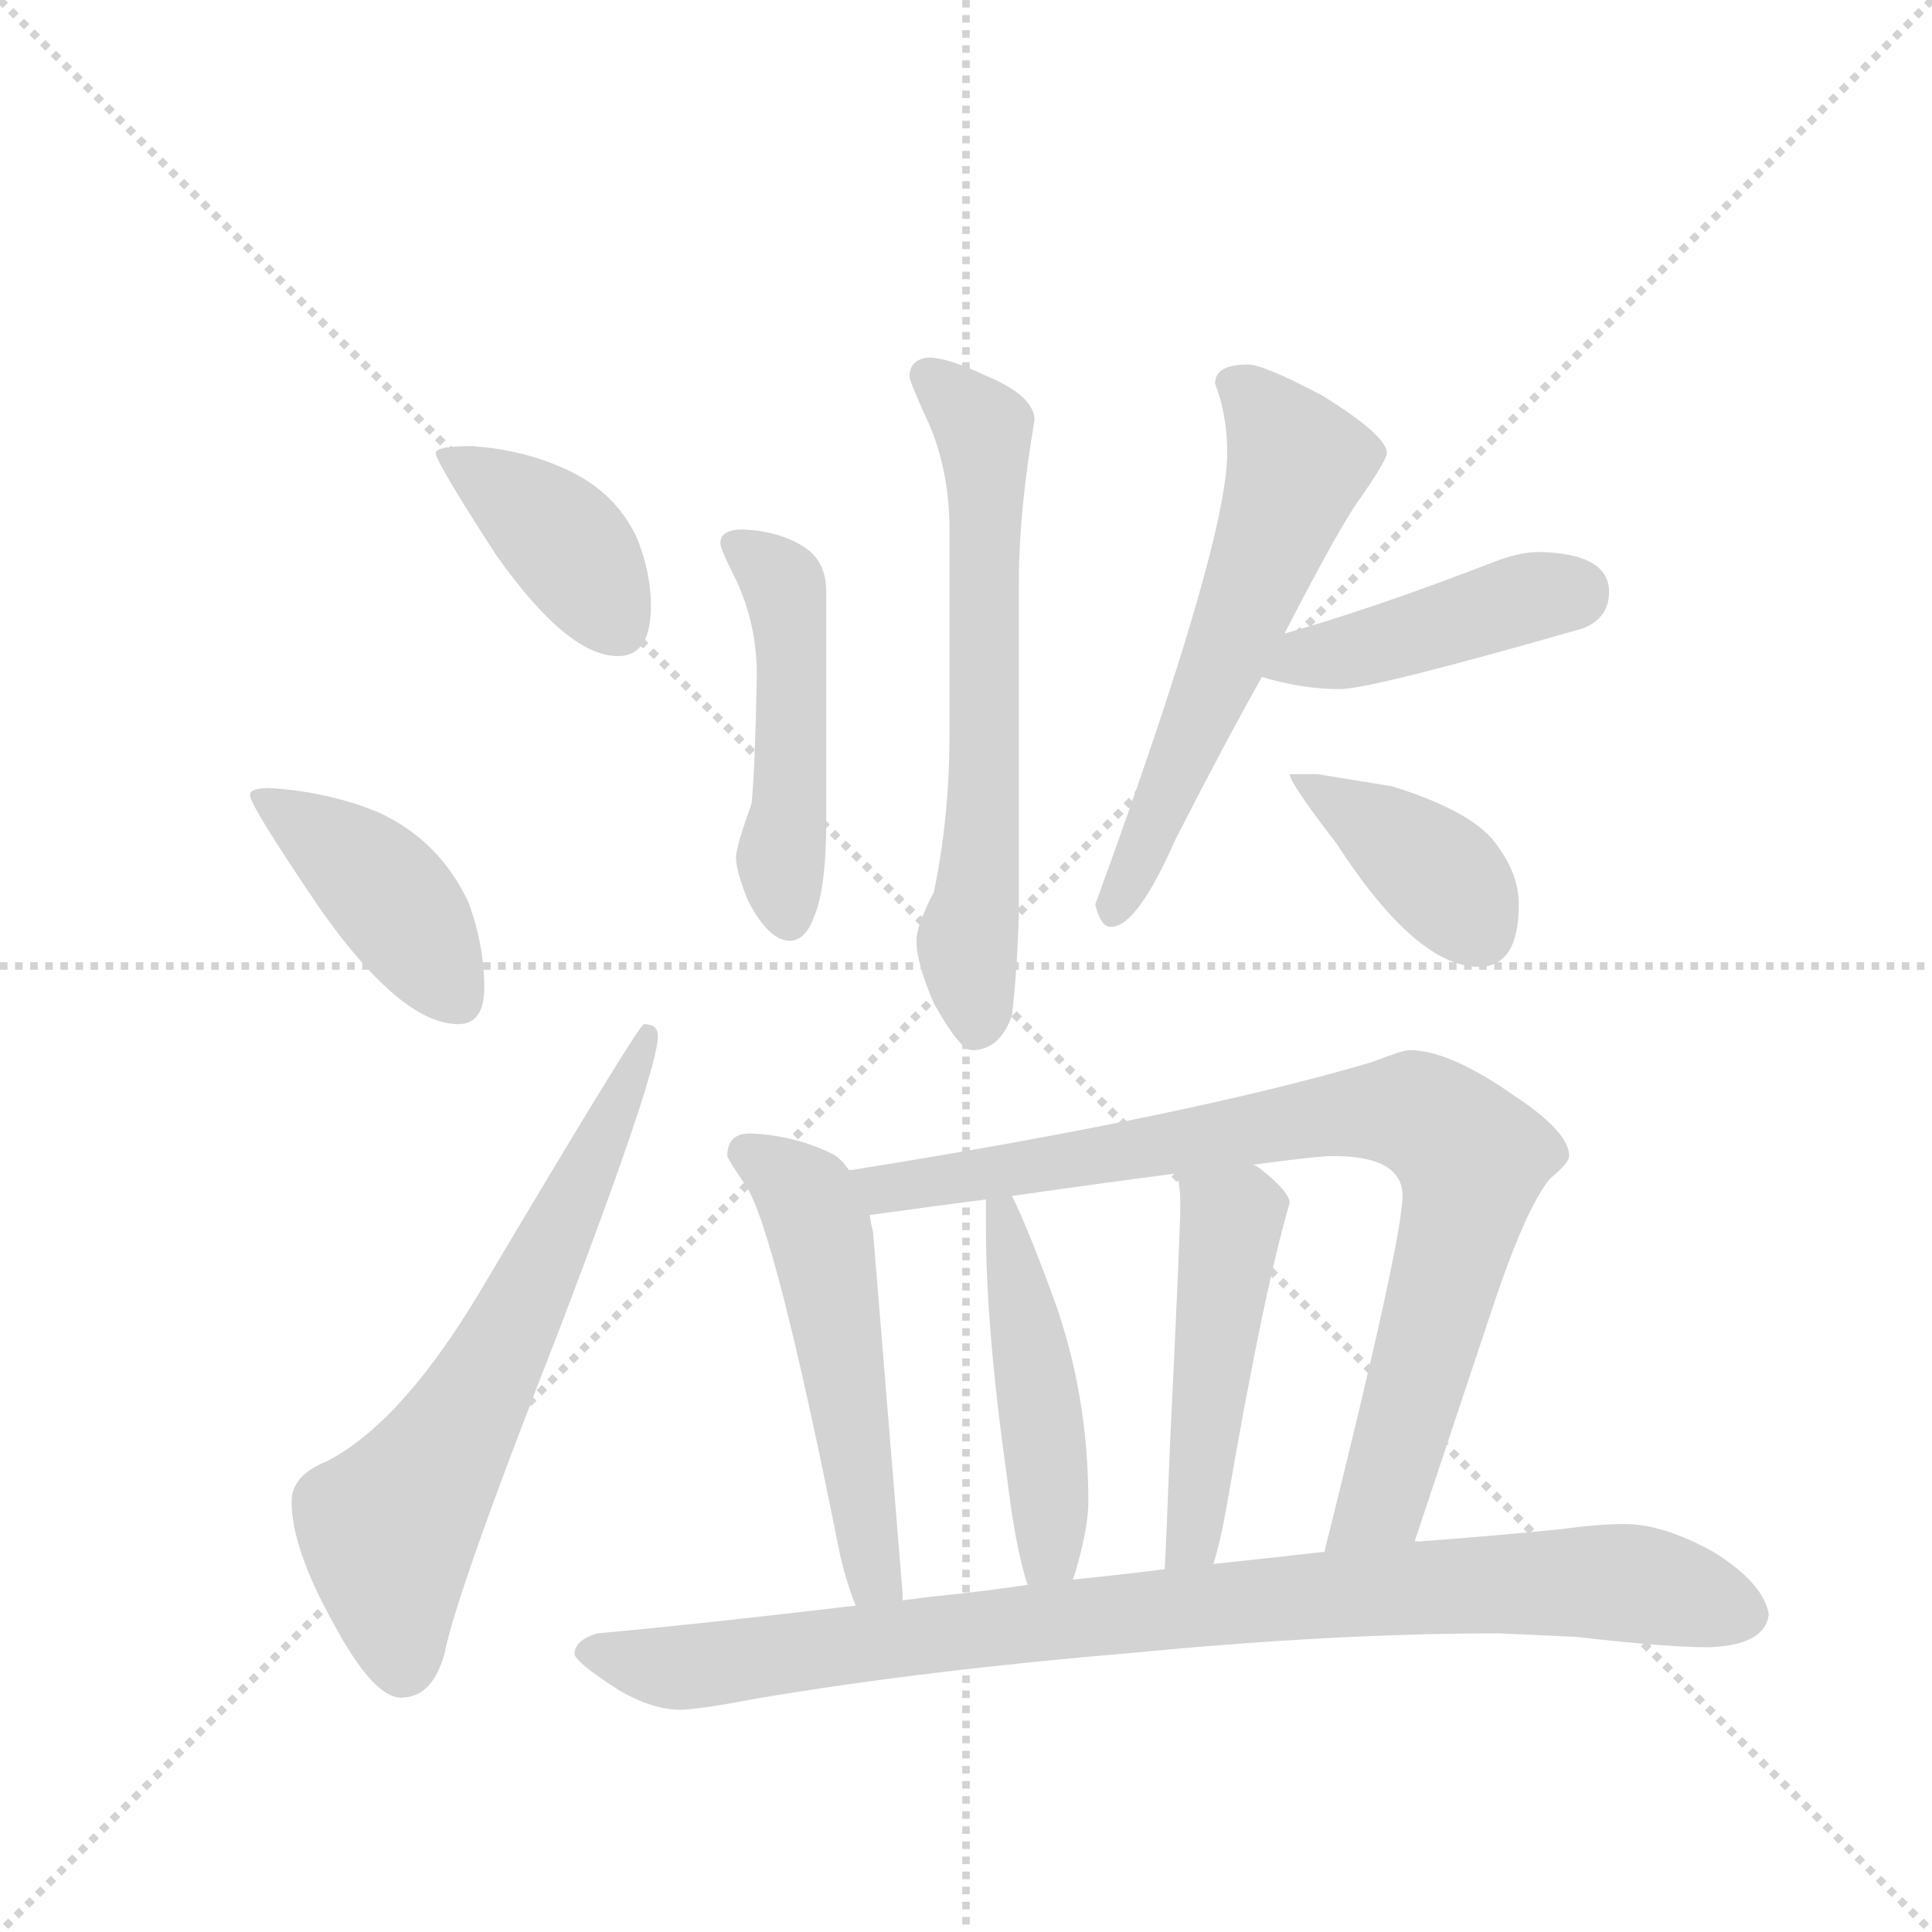 <svg version="1.1" viewBox="0 0 1024 1024" xmlns="http://www.w3.org/2000/svg">
  <g stroke="lightgray" stroke-dasharray="1,1" stroke-width="1" transform="scale(4, 4)">
    <line x1="0" y1="0" x2="256" y2="256"></line>
    <line x1="256" y1="0" x2="0" y2="256"></line>
    <line x1="128" y1="0" x2="128" y2="256"></line>
    <line x1="0" y1="128" x2="256" y2="128"></line>
  </g>
  <g transform="scale(0.92, -0.92) translate(60, -900)">
    <style type="text/css">
      
        @keyframes keyframes0 {
          from {
            stroke: blue;
            stroke-dashoffset: 401;
            stroke-width: 128;
          }
          57% {
            animation-timing-function: step-end;
            stroke: blue;
            stroke-dashoffset: 0;
            stroke-width: 128;
          }
          to {
            stroke: black;
            stroke-width: 1024;
          }
        }
        #make-me-a-hanzi-animation-0 {
          animation: keyframes0 0.576s both;
          animation-delay: 0s;
          animation-timing-function: linear;
        }
      
        @keyframes keyframes1 {
          from {
            stroke: blue;
            stroke-dashoffset: 420;
            stroke-width: 128;
          }
          58% {
            animation-timing-function: step-end;
            stroke: blue;
            stroke-dashoffset: 0;
            stroke-width: 128;
          }
          to {
            stroke: black;
            stroke-width: 1024;
          }
        }
        #make-me-a-hanzi-animation-1 {
          animation: keyframes1 0.592s both;
          animation-delay: 0.576s;
          animation-timing-function: linear;
        }
      
        @keyframes keyframes2 {
          from {
            stroke: blue;
            stroke-dashoffset: 659;
            stroke-width: 128;
          }
          68% {
            animation-timing-function: step-end;
            stroke: blue;
            stroke-dashoffset: 0;
            stroke-width: 128;
          }
          to {
            stroke: black;
            stroke-width: 1024;
          }
        }
        #make-me-a-hanzi-animation-2 {
          animation: keyframes2 0.786s both;
          animation-delay: 1.168s;
          animation-timing-function: linear;
        }
      
        @keyframes keyframes3 {
          from {
            stroke: blue;
            stroke-dashoffset: 486;
            stroke-width: 128;
          }
          61% {
            animation-timing-function: step-end;
            stroke: blue;
            stroke-dashoffset: 0;
            stroke-width: 128;
          }
          to {
            stroke: black;
            stroke-width: 1024;
          }
        }
        #make-me-a-hanzi-animation-3 {
          animation: keyframes3 0.646s both;
          animation-delay: 1.954s;
          animation-timing-function: linear;
        }
      
        @keyframes keyframes4 {
          from {
            stroke: blue;
            stroke-dashoffset: 644;
            stroke-width: 128;
          }
          68% {
            animation-timing-function: step-end;
            stroke: blue;
            stroke-dashoffset: 0;
            stroke-width: 128;
          }
          to {
            stroke: black;
            stroke-width: 1024;
          }
        }
        #make-me-a-hanzi-animation-4 {
          animation: keyframes4 0.774s both;
          animation-delay: 2.6s;
          animation-timing-function: linear;
        }
      
        @keyframes keyframes5 {
          from {
            stroke: blue;
            stroke-dashoffset: 589;
            stroke-width: 128;
          }
          66% {
            animation-timing-function: step-end;
            stroke: blue;
            stroke-dashoffset: 0;
            stroke-width: 128;
          }
          to {
            stroke: black;
            stroke-width: 1024;
          }
        }
        #make-me-a-hanzi-animation-5 {
          animation: keyframes5 0.729s both;
          animation-delay: 3.374s;
          animation-timing-function: linear;
        }
      
        @keyframes keyframes6 {
          from {
            stroke: blue;
            stroke-dashoffset: 432;
            stroke-width: 128;
          }
          58% {
            animation-timing-function: step-end;
            stroke: blue;
            stroke-dashoffset: 0;
            stroke-width: 128;
          }
          to {
            stroke: black;
            stroke-width: 1024;
          }
        }
        #make-me-a-hanzi-animation-6 {
          animation: keyframes6 0.602s both;
          animation-delay: 4.103s;
          animation-timing-function: linear;
        }
      
        @keyframes keyframes7 {
          from {
            stroke: blue;
            stroke-dashoffset: 397;
            stroke-width: 128;
          }
          56% {
            animation-timing-function: step-end;
            stroke: blue;
            stroke-dashoffset: 0;
            stroke-width: 128;
          }
          to {
            stroke: black;
            stroke-width: 1024;
          }
        }
        #make-me-a-hanzi-animation-7 {
          animation: keyframes7 0.573s both;
          animation-delay: 4.705s;
          animation-timing-function: linear;
        }
      
        @keyframes keyframes8 {
          from {
            stroke: blue;
            stroke-dashoffset: 537;
            stroke-width: 128;
          }
          64% {
            animation-timing-function: step-end;
            stroke: blue;
            stroke-dashoffset: 0;
            stroke-width: 128;
          }
          to {
            stroke: black;
            stroke-width: 1024;
          }
        }
        #make-me-a-hanzi-animation-8 {
          animation: keyframes8 0.687s both;
          animation-delay: 5.278s;
          animation-timing-function: linear;
        }
      
        @keyframes keyframes9 {
          from {
            stroke: blue;
            stroke-dashoffset: 855;
            stroke-width: 128;
          }
          74% {
            animation-timing-function: step-end;
            stroke: blue;
            stroke-dashoffset: 0;
            stroke-width: 128;
          }
          to {
            stroke: black;
            stroke-width: 1024;
          }
        }
        #make-me-a-hanzi-animation-9 {
          animation: keyframes9 0.946s both;
          animation-delay: 5.965s;
          animation-timing-function: linear;
        }
      
        @keyframes keyframes10 {
          from {
            stroke: blue;
            stroke-dashoffset: 470;
            stroke-width: 128;
          }
          60% {
            animation-timing-function: step-end;
            stroke: blue;
            stroke-dashoffset: 0;
            stroke-width: 128;
          }
          to {
            stroke: black;
            stroke-width: 1024;
          }
        }
        #make-me-a-hanzi-animation-10 {
          animation: keyframes10 0.632s both;
          animation-delay: 6.911s;
          animation-timing-function: linear;
        }
      
        @keyframes keyframes11 {
          from {
            stroke: blue;
            stroke-dashoffset: 490;
            stroke-width: 128;
          }
          61% {
            animation-timing-function: step-end;
            stroke: blue;
            stroke-dashoffset: 0;
            stroke-width: 128;
          }
          to {
            stroke: black;
            stroke-width: 1024;
          }
        }
        #make-me-a-hanzi-animation-11 {
          animation: keyframes11 0.649s both;
          animation-delay: 7.543s;
          animation-timing-function: linear;
        }
      
        @keyframes keyframes12 {
          from {
            stroke: blue;
            stroke-dashoffset: 930;
            stroke-width: 128;
          }
          75% {
            animation-timing-function: step-end;
            stroke: blue;
            stroke-dashoffset: 0;
            stroke-width: 128;
          }
          to {
            stroke: black;
            stroke-width: 1024;
          }
        }
        #make-me-a-hanzi-animation-12 {
          animation: keyframes12 1.007s both;
          animation-delay: 8.192s;
          animation-timing-function: linear;
        }
      
    </style>
    
      <path d="M 212 643 Q 191 643 191 639 Q 191 634 226 580 Q 267 522 296 522 Q 315 522 315 551 Q 315 570 307 590 Q 294 618 263 631 Q 240 641 212 643 Z" fill="lightgray"></path>
    
      <path d="M 95 446 Q 84 446 84 442 Q 84 436 124 377 Q 171 310 204 310 Q 219 310 219 331 Q 219 355 210 380 Q 193 416 158 432 Q 129 444 95 446 Z" fill="lightgray"></path>
    
      <path d="M 311 310 Q 308 310 216 155 Q 171 80 128 58 Q 108 50 108 35 Q 108 8 132 -35 Q 155 -78 171 -78 Q 189 -78 196 -53 Q 203 -17 263 136 Q 319 283 319 303 Q 319 310 311 310 Z" fill="lightgray"></path>
    
      <path d="M 368 595 Q 355 595 355 587 Q 355 584 362 570 Q 376 543 376 511 Q 375 457 373 437 Q 364 412 364 406 Q 364 398 371 381 Q 383 358 395 358 Q 404 358 409 372 Q 416 388 416 427 L 416 559 Q 416 577 403 585 Q 389 594 368 595 Z" fill="lightgray"></path>
    
      <path d="M 475 694 Q 464 693 464 683 Q 464 680 476 654 Q 487 627 487 595 L 487 477 Q 487 429 478 386 Q 468 367 468 358 Q 468 345 478 322 Q 493 295 500 295 Q 516 295 523 315 Q 526 340 527 374 L 527 566 Q 527 605 536 658 Q 536 672 507 684 Q 486 694 475 694 Z" fill="lightgray"></path>
    
      <path d="M 659 690 Q 640 690 640 679 Q 647 661 647 639 Q 647 587 571 379 Q 574 366 580 366 Q 595 366 617 416 Q 644 469 667 510 L 680 535 Q 712 597 723 612 Q 739 635 739 639 Q 739 649 702 672 Q 668 690 659 690 Z" fill="lightgray"></path>
    
      <path d="M 667 510 Q 690 503 712 503 Q 730 503 852 538 Q 867 544 867 559 Q 867 581 827 582 Q 815 582 800 576 Q 730 549 680 535 C 651 527 638 518 667 510 Z" fill="lightgray"></path>
    
      <path d="M 699 454 L 683 454 Q 683 449 710 414 Q 756 343 792 343 Q 815 343 815 379 Q 815 397 801 415 Q 787 433 742 447 L 699 454 Z" fill="lightgray"></path>
    
      <path d="M 372 247 Q 359 247 359 234 Q 360 231 369 218 Q 386 195 424 4 Q 428 -13 433 -25 C 444 -53 461 -52 460 -22 L 460 -18 L 443 190 Q 442 194 441 200 L 429 226 Q 425 232 420 235 Q 398 246 372 247 Z" fill="lightgray"></path>
    
      <path d="M 755 12 L 800 147 Q 819 204 833 221 Q 844 230 844 234 Q 844 248 812 269 Q 775 295 752 295 Q 748 295 730 288 Q 625 257 431 226 L 429 226 C 399 222 411 196 441 200 Q 477 205 508 209 L 523 211 Q 579 219 618 224 L 662 229 Q 699 234 708 234 Q 748 234 748 211 Q 748 186 703 6 C 696 -23 746 -16 755 12 Z" fill="lightgray"></path>
    
      <path d="M 508 209 L 508 193 Q 508 135 520 50 Q 525 8 532 -13 C 541 -42 549 -39 558 -10 Q 559 -8 560 -4 Q 567 20 567 35 Q 567 97 547 152 Q 532 193 523 211 C 510 238 508 239 508 209 Z" fill="lightgray"></path>
    
      <path d="M 618 224 Q 620 216 620 207 Q 620 190 614 67 Q 612 14 611 -4 C 609 -34 631 -30 639 -1 Q 643 11 647 34 Q 668 156 683 207 Q 683 213 667 226 Q 666 227 662 229 C 637 245 613 254 618 224 Z" fill="lightgray"></path>
    
      <path d="M 433 -25 Q 340 -36 284 -41 Q 271 -45 271 -53 Q 272 -58 297 -74 Q 316 -85 332 -85 Q 342 -85 379 -78 Q 475 -62 595 -52 Q 709 -41 804 -41 L 848 -43 Q 900 -49 924 -49 Q 957 -48 959 -30 Q 956 -12 927 6 Q 898 22 876 22 Q 861 22 839 19 Q 799 15 758 12 L 755 12 L 703 6 Q 677 3 639 -1 L 611 -4 Q 588 -7 558 -10 L 532 -13 Q 506 -17 475 -20 Q 468 -21 460 -22 L 433 -25 Z" fill="lightgray"></path>
    
    
      <clipPath id="make-me-a-hanzi-clip-0">
        <path d="M 212 643 Q 191 643 191 639 Q 191 634 226 580 Q 267 522 296 522 Q 315 522 315 551 Q 315 570 307 590 Q 294 618 263 631 Q 240 641 212 643 Z"></path>
      </clipPath>
      <path clip-path="url(#make-me-a-hanzi-clip-0)" d="M 195 638 L 255 598 L 297 539" fill="none" id="make-me-a-hanzi-animation-0" stroke-dasharray="273 546" stroke-linecap="round"></path>
    
      <clipPath id="make-me-a-hanzi-clip-1">
        <path d="M 95 446 Q 84 446 84 442 Q 84 436 124 377 Q 171 310 204 310 Q 219 310 219 331 Q 219 355 210 380 Q 193 416 158 432 Q 129 444 95 446 Z"></path>
      </clipPath>
      <path clip-path="url(#make-me-a-hanzi-clip-1)" d="M 90 442 L 149 400 L 203 326" fill="none" id="make-me-a-hanzi-animation-1" stroke-dasharray="292 584" stroke-linecap="round"></path>
    
      <clipPath id="make-me-a-hanzi-clip-2">
        <path d="M 311 310 Q 308 310 216 155 Q 171 80 128 58 Q 108 50 108 35 Q 108 8 132 -35 Q 155 -78 171 -78 Q 189 -78 196 -53 Q 203 -17 263 136 Q 319 283 319 303 Q 319 310 311 310 Z"></path>
      </clipPath>
      <path clip-path="url(#make-me-a-hanzi-clip-2)" d="M 172 -60 L 164 15 L 224 112 L 314 306" fill="none" id="make-me-a-hanzi-animation-2" stroke-dasharray="531 1062" stroke-linecap="round"></path>
    
      <clipPath id="make-me-a-hanzi-clip-3">
        <path d="M 368 595 Q 355 595 355 587 Q 355 584 362 570 Q 376 543 376 511 Q 375 457 373 437 Q 364 412 364 406 Q 364 398 371 381 Q 383 358 395 358 Q 404 358 409 372 Q 416 388 416 427 L 416 559 Q 416 577 403 585 Q 389 594 368 595 Z"></path>
      </clipPath>
      <path clip-path="url(#make-me-a-hanzi-clip-3)" d="M 364 587 L 388 568 L 394 552 L 394 370" fill="none" id="make-me-a-hanzi-animation-3" stroke-dasharray="358 716" stroke-linecap="round"></path>
    
      <clipPath id="make-me-a-hanzi-clip-4">
        <path d="M 475 694 Q 464 693 464 683 Q 464 680 476 654 Q 487 627 487 595 L 487 477 Q 487 429 478 386 Q 468 367 468 358 Q 468 345 478 322 Q 493 295 500 295 Q 516 295 523 315 Q 526 340 527 374 L 527 566 Q 527 605 536 658 Q 536 672 507 684 Q 486 694 475 694 Z"></path>
      </clipPath>
      <path clip-path="url(#make-me-a-hanzi-clip-4)" d="M 476 682 L 507 652 L 507 440 L 497 356 L 503 308" fill="none" id="make-me-a-hanzi-animation-4" stroke-dasharray="516 1032" stroke-linecap="round"></path>
    
      <clipPath id="make-me-a-hanzi-clip-5">
        <path d="M 659 690 Q 640 690 640 679 Q 647 661 647 639 Q 647 587 571 379 Q 574 366 580 366 Q 595 366 617 416 Q 644 469 667 510 L 680 535 Q 712 597 723 612 Q 739 635 739 639 Q 739 649 702 672 Q 668 690 659 690 Z"></path>
      </clipPath>
      <path clip-path="url(#make-me-a-hanzi-clip-5)" d="M 654 677 L 687 631 L 638 502 L 581 376" fill="none" id="make-me-a-hanzi-animation-5" stroke-dasharray="461 922" stroke-linecap="round"></path>
    
      <clipPath id="make-me-a-hanzi-clip-6">
        <path d="M 667 510 Q 690 503 712 503 Q 730 503 852 538 Q 867 544 867 559 Q 867 581 827 582 Q 815 582 800 576 Q 730 549 680 535 C 651 527 638 518 667 510 Z"></path>
      </clipPath>
      <path clip-path="url(#make-me-a-hanzi-clip-6)" d="M 676 513 L 846 559" fill="none" id="make-me-a-hanzi-animation-6" stroke-dasharray="304 608" stroke-linecap="round"></path>
    
      <clipPath id="make-me-a-hanzi-clip-7">
        <path d="M 699 454 L 683 454 Q 683 449 710 414 Q 756 343 792 343 Q 815 343 815 379 Q 815 397 801 415 Q 787 433 742 447 L 699 454 Z"></path>
      </clipPath>
      <path clip-path="url(#make-me-a-hanzi-clip-7)" d="M 687 453 L 763 402 L 793 363" fill="none" id="make-me-a-hanzi-animation-7" stroke-dasharray="269 538" stroke-linecap="round"></path>
    
      <clipPath id="make-me-a-hanzi-clip-8">
        <path d="M 372 247 Q 359 247 359 234 Q 360 231 369 218 Q 386 195 424 4 Q 428 -13 433 -25 C 444 -53 461 -52 460 -22 L 460 -18 L 443 190 Q 442 194 441 200 L 429 226 Q 425 232 420 235 Q 398 246 372 247 Z"></path>
      </clipPath>
      <path clip-path="url(#make-me-a-hanzi-clip-8)" d="M 369 236 L 401 214 L 413 189 L 441 0 L 453 -20" fill="none" id="make-me-a-hanzi-animation-8" stroke-dasharray="409 818" stroke-linecap="round"></path>
    
      <clipPath id="make-me-a-hanzi-clip-9">
        <path d="M 755 12 L 800 147 Q 819 204 833 221 Q 844 230 844 234 Q 844 248 812 269 Q 775 295 752 295 Q 748 295 730 288 Q 625 257 431 226 L 429 226 C 399 222 411 196 441 200 Q 477 205 508 209 L 523 211 Q 579 219 618 224 L 662 229 Q 699 234 708 234 Q 748 234 748 211 Q 748 186 703 6 C 696 -23 746 -16 755 12 Z"></path>
      </clipPath>
      <path clip-path="url(#make-me-a-hanzi-clip-9)" d="M 441 222 L 449 215 L 474 218 L 732 260 L 757 258 L 773 249 L 787 231 L 786 216 L 748 73 L 733 32 L 708 18" fill="none" id="make-me-a-hanzi-animation-9" stroke-dasharray="727 1454" stroke-linecap="round"></path>
    
      <clipPath id="make-me-a-hanzi-clip-10">
        <path d="M 508 209 L 508 193 Q 508 135 520 50 Q 525 8 532 -13 C 541 -42 549 -39 558 -10 Q 559 -8 560 -4 Q 567 20 567 35 Q 567 97 547 152 Q 532 193 523 211 C 510 238 508 239 508 209 Z"></path>
      </clipPath>
      <path clip-path="url(#make-me-a-hanzi-clip-10)" d="M 516 205 L 542 71 L 545 21 L 538 -6" fill="none" id="make-me-a-hanzi-animation-10" stroke-dasharray="342 684" stroke-linecap="round"></path>
    
      <clipPath id="make-me-a-hanzi-clip-11">
        <path d="M 618 224 Q 620 216 620 207 Q 620 190 614 67 Q 612 14 611 -4 C 609 -34 631 -30 639 -1 Q 643 11 647 34 Q 668 156 683 207 Q 683 213 667 226 Q 666 227 662 229 C 637 245 613 254 618 224 Z"></path>
      </clipPath>
      <path clip-path="url(#make-me-a-hanzi-clip-11)" d="M 626 221 L 649 197 L 633 47 L 627 13 L 618 0" fill="none" id="make-me-a-hanzi-animation-11" stroke-dasharray="362 724" stroke-linecap="round"></path>
    
      <clipPath id="make-me-a-hanzi-clip-12">
        <path d="M 433 -25 Q 340 -36 284 -41 Q 271 -45 271 -53 Q 272 -58 297 -74 Q 316 -85 332 -85 Q 342 -85 379 -78 Q 475 -62 595 -52 Q 709 -41 804 -41 L 848 -43 Q 900 -49 924 -49 Q 957 -48 959 -30 Q 956 -12 927 6 Q 898 22 876 22 Q 861 22 839 19 Q 799 15 758 12 L 755 12 L 703 6 Q 677 3 639 -1 L 611 -4 Q 588 -7 558 -10 L 532 -13 Q 506 -17 475 -20 Q 468 -21 460 -22 L 433 -25 Z"></path>
      </clipPath>
      <path clip-path="url(#make-me-a-hanzi-clip-12)" d="M 277 -52 L 335 -61 L 528 -35 L 808 -12 L 879 -12 L 945 -30" fill="none" id="make-me-a-hanzi-animation-12" stroke-dasharray="802 1604" stroke-linecap="round"></path>
    
  </g>
</svg>